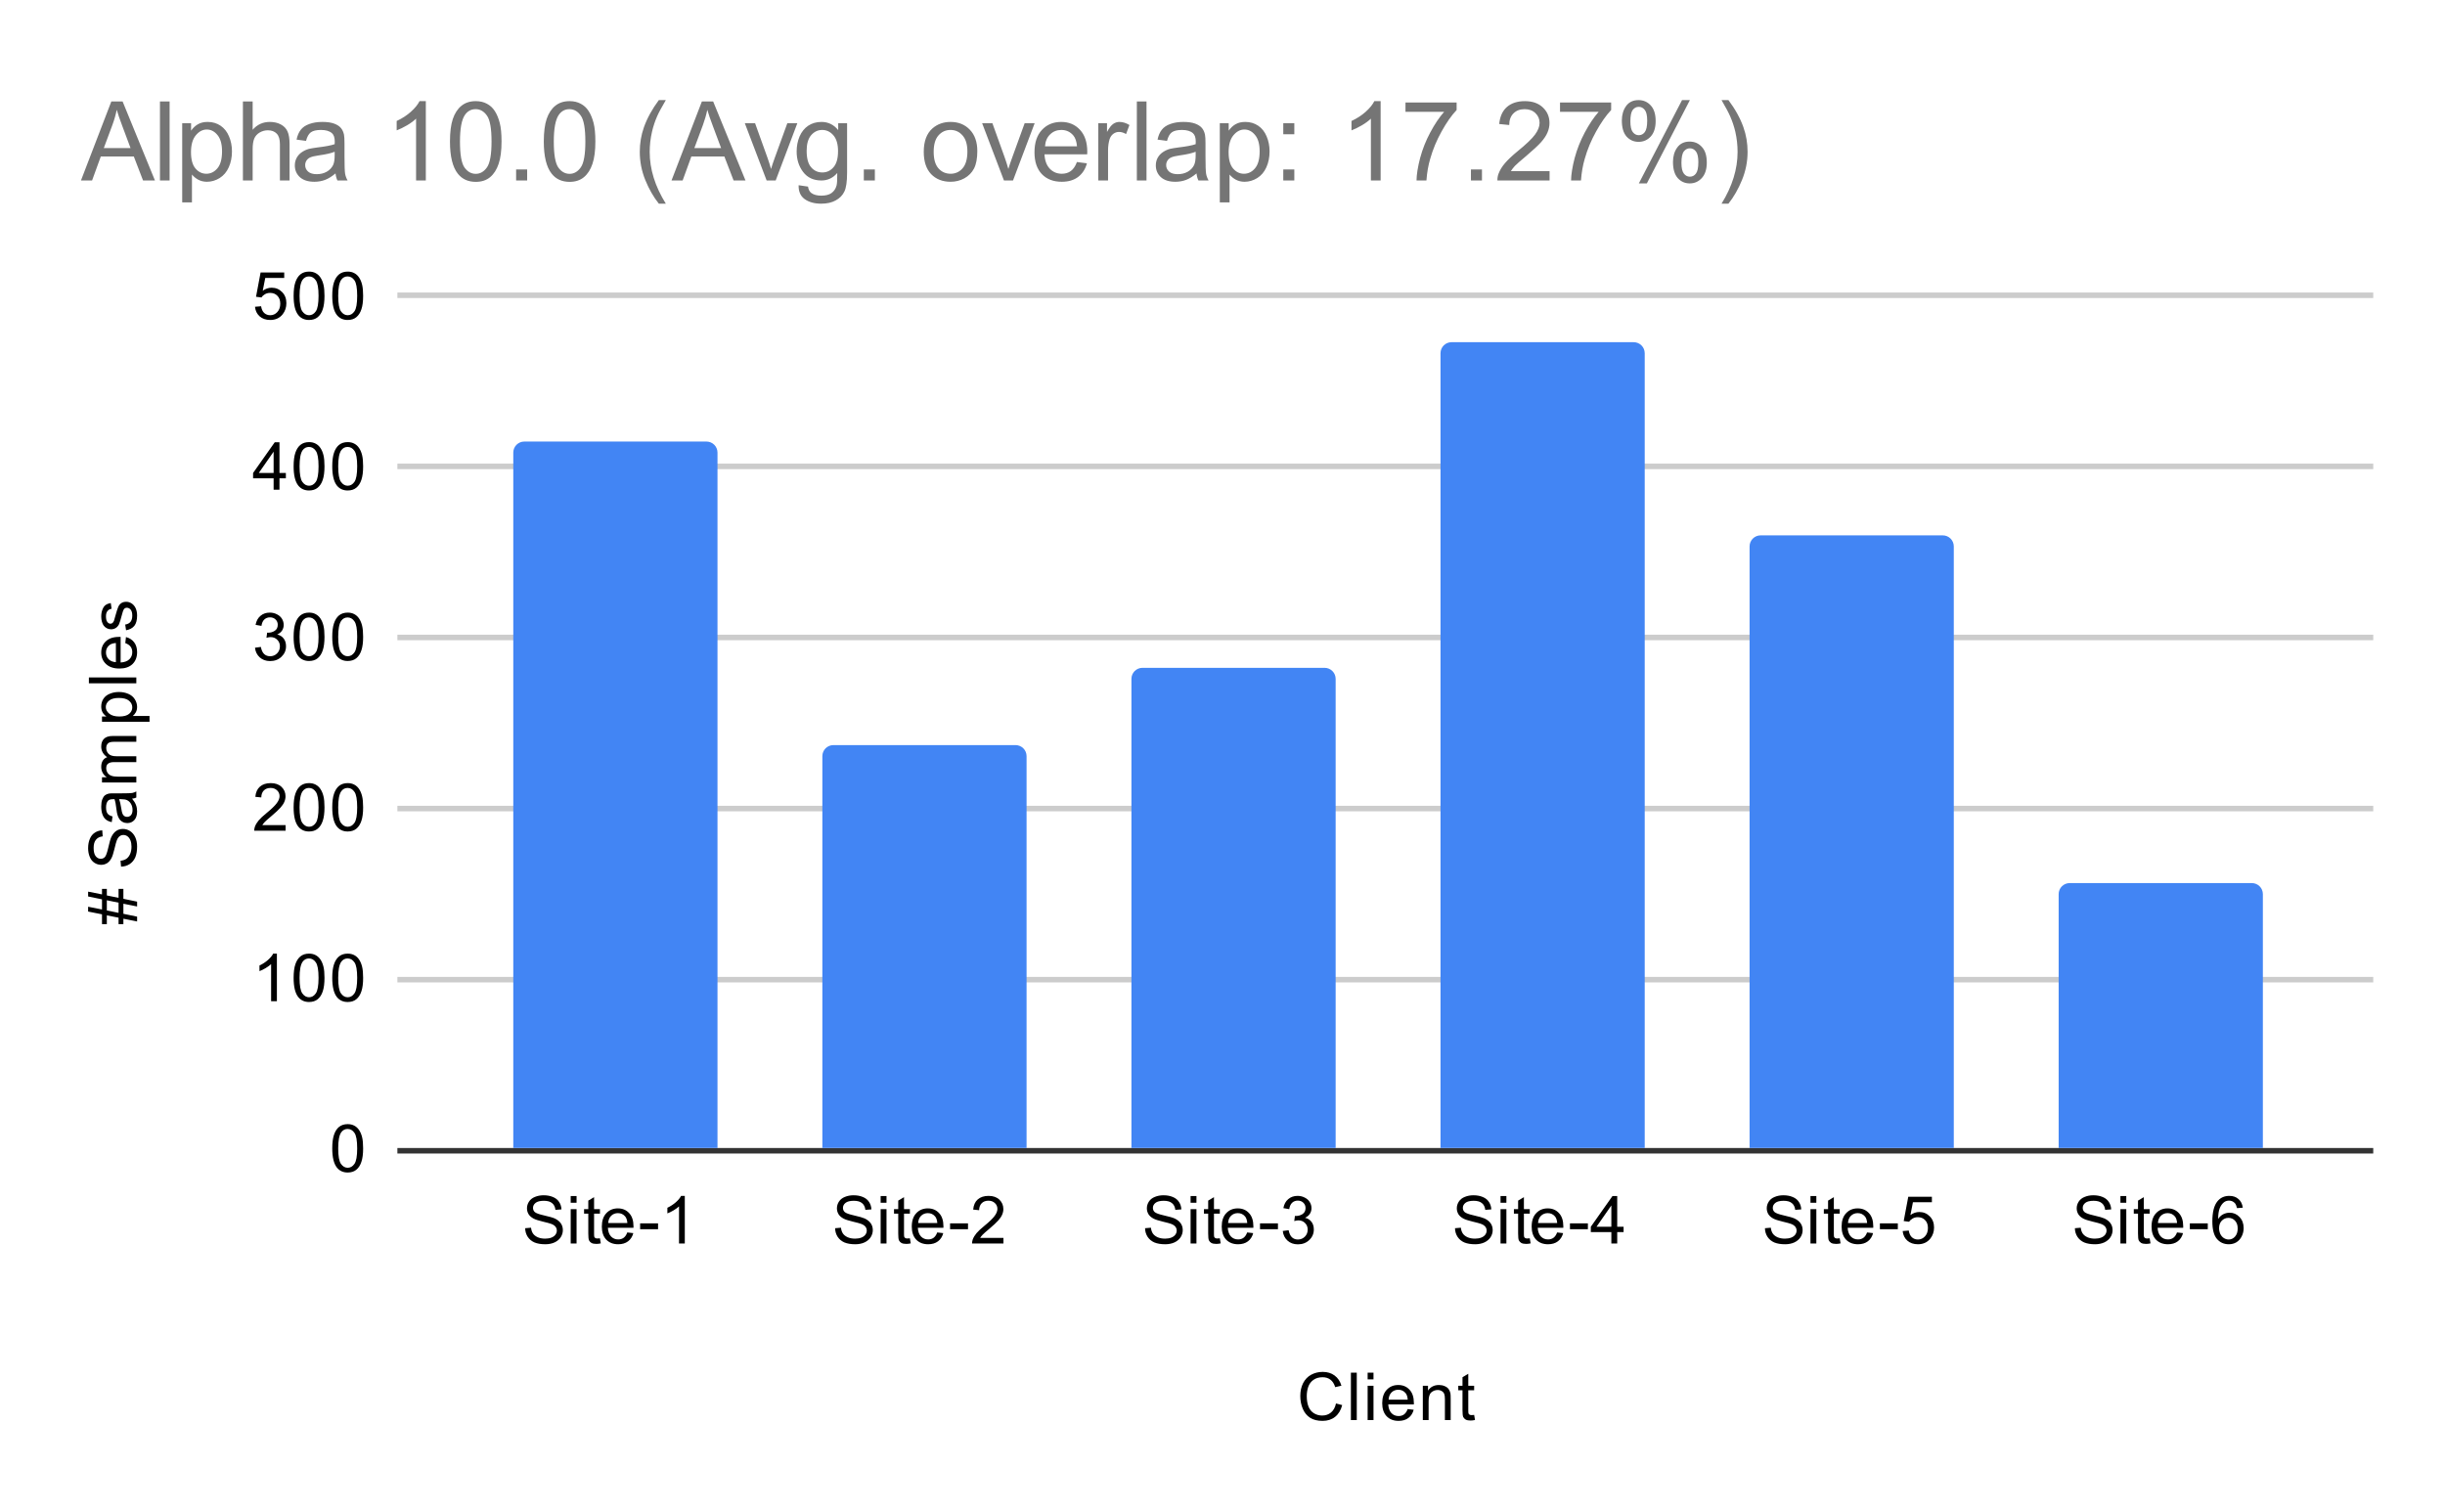 <svg version="1.1" viewBox="0.0 0.0 443.0 274.0" fill="none" stroke="none" stroke-linecap="square" stroke-miterlimit="10" width="443" height="274" xmlns:xlink="http://www.w3.org/1999/xlink" xmlns="http://www.w3.org/2000/svg"><path fill="#ffffff" d="M0 0L443.0 0L443.0 274.0L0 274.0L0 0Z" fill-rule="nonzero"/><path stroke="#333333" stroke-width="1.0" stroke-linecap="butt" d="M72.5 208.5L429.5 208.5" fill-rule="nonzero"/><path stroke="#cccccc" stroke-width="1.0" stroke-linecap="butt" d="M72.5 177.5L429.5 177.5" fill-rule="nonzero"/><path stroke="#cccccc" stroke-width="1.0" stroke-linecap="butt" d="M72.5 146.5L429.5 146.5" fill-rule="nonzero"/><path stroke="#cccccc" stroke-width="1.0" stroke-linecap="butt" d="M72.5 115.5L429.5 115.5" fill-rule="nonzero"/><path stroke="#cccccc" stroke-width="1.0" stroke-linecap="butt" d="M72.5 84.5L429.5 84.5" fill-rule="nonzero"/><path stroke="#cccccc" stroke-width="1.0" stroke-linecap="butt" d="M72.5 53.5L429.5 53.5" fill-rule="nonzero"/><clipPath id="id_0"><path d="M72.7 53.833L429.3 53.833L429.3 208.3L72.7 208.3L72.7 53.833Z" clip-rule="nonzero"/></clipPath><path stroke="#000000" stroke-width="2.0" stroke-linecap="butt" stroke-opacity="0.0" clip-path="url(#id_0)" d="M130.0 208.0L93.0 208.0L93.0 82.0C93.0 80.895 93.895 80.0 95.0 80.0L128.0 80.0C129.105 80.0 130.0 80.895 130.0 82.0Z" fill-rule="nonzero"/><path fill="#4285f4" clip-path="url(#id_0)" d="M130.0 208.0L93.0 208.0L93.0 82.0C93.0 80.895 93.895 80.0 95.0 80.0L128.0 80.0C129.105 80.0 130.0 80.895 130.0 82.0Z" fill-rule="nonzero"/><path stroke="#000000" stroke-width="2.0" stroke-linecap="butt" stroke-opacity="0.0" clip-path="url(#id_0)" d="M186.0 208.0L149.0 208.0L149.0 137.0C149.0 135.895 149.895 135.0 151.0 135.0L184.0 135.0C185.105 135.0 186.0 135.895 186.0 137.0Z" fill-rule="nonzero"/><path fill="#4285f4" clip-path="url(#id_0)" d="M186.0 208.0L149.0 208.0L149.0 137.0C149.0 135.895 149.895 135.0 151.0 135.0L184.0 135.0C185.105 135.0 186.0 135.895 186.0 137.0Z" fill-rule="nonzero"/><path stroke="#000000" stroke-width="2.0" stroke-linecap="butt" stroke-opacity="0.0" clip-path="url(#id_0)" d="M242.0 208.0L205.0 208.0L205.0 123.0C205.0 121.895 205.895 121.0 207.0 121.0L240.0 121.0C241.105 121.0 242.0 121.895 242.0 123.0Z" fill-rule="nonzero"/><path fill="#4285f4" clip-path="url(#id_0)" d="M242.0 208.0L205.0 208.0L205.0 123.0C205.0 121.895 205.895 121.0 207.0 121.0L240.0 121.0C241.105 121.0 242.0 121.895 242.0 123.0Z" fill-rule="nonzero"/><path stroke="#000000" stroke-width="2.0" stroke-linecap="butt" stroke-opacity="0.0" clip-path="url(#id_0)" d="M298.0 208.0L261.0 208.0L261.0 64.0C261.0 62.895 261.895 62.0 263.0 62.0L296.0 62.0C297.105 62.0 298.0 62.895 298.0 64.0Z" fill-rule="nonzero"/><path fill="#4285f4" clip-path="url(#id_0)" d="M298.0 208.0L261.0 208.0L261.0 64.0C261.0 62.895 261.895 62.0 263.0 62.0L296.0 62.0C297.105 62.0 298.0 62.895 298.0 64.0Z" fill-rule="nonzero"/><path stroke="#000000" stroke-width="2.0" stroke-linecap="butt" stroke-opacity="0.0" clip-path="url(#id_0)" d="M354.0 208.0L317.0 208.0L317.0 99.0C317.0 97.895 317.895 97.0 319.0 97.0L352.0 97.0C353.105 97.0 354.0 97.895 354.0 99.0Z" fill-rule="nonzero"/><path fill="#4285f4" clip-path="url(#id_0)" d="M354.0 208.0L317.0 208.0L317.0 99.0C317.0 97.895 317.895 97.0 319.0 97.0L352.0 97.0C353.105 97.0 354.0 97.895 354.0 99.0Z" fill-rule="nonzero"/><path stroke="#000000" stroke-width="2.0" stroke-linecap="butt" stroke-opacity="0.0" clip-path="url(#id_0)" d="M410.0 208.0L373.0 208.0L373.0 162.0C373.0 160.895 373.895 160.0 375.0 160.0L408.0 160.0C409.105 160.0 410.0 160.895 410.0 162.0Z" fill-rule="nonzero"/><path fill="#4285f4" clip-path="url(#id_0)" d="M410.0 208.0L373.0 208.0L373.0 162.0C373.0 160.895 373.895 160.0 375.0 160.0L408.0 160.0C409.105 160.0 410.0 160.895 410.0 162.0Z" fill-rule="nonzero"/><path fill="#000000" d="M242.062 254.284L243.188 254.581Q242.828 255.972 241.906 256.706Q240.984 257.441 239.641 257.441Q238.25 257.441 237.375 256.878Q236.5 256.316 236.047 255.253Q235.594 254.175 235.594 252.941Q235.594 251.597 236.109 250.597Q236.625 249.597 237.562 249.081Q238.516 248.566 239.656 248.566Q240.938 248.566 241.812 249.222Q242.703 249.878 243.047 251.066L241.922 251.331Q241.625 250.394 241.047 249.972Q240.484 249.534 239.625 249.534Q238.641 249.534 237.969 250.019Q237.312 250.487 237.031 251.284Q236.766 252.081 236.766 252.941Q236.766 254.034 237.078 254.847Q237.406 255.659 238.078 256.066Q238.75 256.472 239.547 256.472Q240.5 256.472 241.156 255.925Q241.828 255.378 242.062 254.284ZM244.766 257.3L244.766 248.706L245.828 248.706L245.828 257.3L244.766 257.3ZM247.797 249.925L247.797 248.706L248.859 248.706L248.859 249.925L247.797 249.925ZM247.797 257.3L247.797 251.081L248.859 251.081L248.859 257.3L247.797 257.3ZM255.047 255.3L256.141 255.425Q255.891 256.378 255.188 256.909Q254.484 257.441 253.406 257.441Q252.047 257.441 251.234 256.597Q250.438 255.753 250.438 254.237Q250.438 252.675 251.25 251.816Q252.062 250.941 253.344 250.941Q254.594 250.941 255.375 251.784Q256.172 252.628 256.172 254.175Q256.172 254.269 256.172 254.456L251.531 254.456Q251.594 255.487 252.109 256.034Q252.625 256.566 253.406 256.566Q253.984 256.566 254.391 256.269Q254.812 255.956 255.047 255.3ZM251.594 253.597L255.062 253.597Q255.0 252.8 254.672 252.409Q254.156 251.8 253.359 251.8Q252.625 251.8 252.125 252.284Q251.641 252.769 251.594 253.597ZM257.797 257.3L257.797 251.081L258.734 251.081L258.734 251.956Q259.422 250.941 260.719 250.941Q261.281 250.941 261.75 251.144Q262.234 251.347 262.469 251.675Q262.703 252.003 262.797 252.441Q262.844 252.737 262.844 253.472L262.844 257.3L261.797 257.3L261.797 253.519Q261.797 252.862 261.672 252.55Q261.547 252.237 261.234 252.05Q260.922 251.847 260.5 251.847Q259.828 251.847 259.328 252.284Q258.844 252.706 258.844 253.894L258.844 257.3L257.797 257.3ZM267.094 256.363L267.25 257.284Q266.797 257.378 266.453 257.378Q265.875 257.378 265.562 257.206Q265.25 257.019 265.109 256.722Q264.984 256.425 264.984 255.472L264.984 251.894L264.219 251.894L264.219 251.081L264.984 251.081L264.984 249.534L266.031 248.909L266.031 251.081L267.094 251.081L267.094 251.894L266.031 251.894L266.031 255.534Q266.031 255.987 266.078 256.113Q266.141 256.238 266.266 256.316Q266.391 256.394 266.625 256.394Q266.812 256.394 267.094 256.363Z" fill-rule="nonzero"/><path fill="#000000" d="M24.841 166.957L22.356 166.457L22.356 167.442L21.481 167.442L21.481 166.27L19.356 165.848L19.356 167.442L18.481 167.442L18.481 165.66L15.966 165.16L15.966 164.285L18.481 164.785L18.481 162.942L15.966 162.426L15.966 161.551L18.481 162.051L18.481 161.051L19.356 161.051L19.356 162.239L21.481 162.676L21.481 161.051L22.356 161.051L22.356 162.848L24.841 163.364L24.841 164.239L22.356 163.739L22.356 165.567L24.841 166.082L24.841 166.957ZM21.481 165.395L21.481 163.551L19.356 163.114L19.356 164.957L21.481 165.395ZM21.934 157.02L21.841 155.957Q22.497 155.879 22.903 155.598Q23.309 155.317 23.575 154.739Q23.825 154.145 23.825 153.41Q23.825 152.77 23.638 152.27Q23.434 151.77 23.106 151.535Q22.763 151.285 22.372 151.285Q21.966 151.285 21.669 151.52Q21.356 151.754 21.153 152.285Q21.013 152.645 20.731 153.832Q20.45 155.004 20.2 155.473Q19.872 156.098 19.403 156.395Q18.919 156.692 18.325 156.692Q17.684 156.692 17.122 156.332Q16.544 155.957 16.263 155.254Q15.966 154.535 15.966 153.676Q15.966 152.723 16.278 151.989Q16.575 151.254 17.184 150.864Q17.778 150.473 18.528 150.442L18.606 151.535Q17.794 151.629 17.388 152.145Q16.966 152.645 16.966 153.629Q16.966 154.66 17.341 155.129Q17.716 155.598 18.247 155.598Q18.716 155.598 19.013 155.27Q19.309 154.942 19.622 153.567Q19.934 152.176 20.169 151.66Q20.528 150.91 21.059 150.551Q21.575 150.192 22.278 150.192Q22.966 150.192 23.575 150.582Q24.169 150.973 24.513 151.707Q24.841 152.442 24.841 153.364Q24.841 154.535 24.513 155.332Q24.169 156.114 23.481 156.567Q22.794 157.004 21.934 157.02ZM23.934 144.707Q24.434 145.301 24.638 145.848Q24.841 146.379 24.841 147.004Q24.841 148.035 24.341 148.582Q23.841 149.129 23.059 149.129Q22.606 149.129 22.231 148.926Q21.841 148.723 21.622 148.379Q21.388 148.035 21.278 147.614Q21.184 147.317 21.106 146.676Q20.966 145.41 20.747 144.801Q20.528 144.801 20.481 144.801Q19.825 144.801 19.559 145.098Q19.216 145.504 19.216 146.301Q19.216 147.035 19.481 147.395Q19.731 147.754 20.388 147.926L20.247 148.957Q19.591 148.817 19.184 148.489Q18.778 148.16 18.559 147.551Q18.341 146.942 18.341 146.145Q18.341 145.348 18.528 144.848Q18.716 144.348 18.997 144.114Q19.278 143.879 19.716 143.785Q19.981 143.739 20.684 143.739L22.091 143.739Q23.559 143.739 23.95 143.676Q24.341 143.598 24.7 143.395L24.7 144.504Q24.372 144.66 23.934 144.707ZM21.575 144.801Q21.809 145.379 21.981 146.52Q22.075 147.176 22.2 147.442Q22.309 147.707 22.528 147.864Q22.747 148.004 23.028 148.004Q23.45 148.004 23.731 147.692Q24.013 147.364 24.013 146.754Q24.013 146.145 23.747 145.676Q23.481 145.192 23.013 144.973Q22.653 144.801 21.966 144.801L21.575 144.801ZM24.7 141.77L18.481 141.77L18.481 140.832L19.356 140.832Q18.888 140.535 18.622 140.051Q18.341 139.567 18.341 138.942Q18.341 138.254 18.622 137.817Q18.903 137.364 19.419 137.192Q18.341 136.442 18.341 135.27Q18.341 134.332 18.856 133.848Q19.356 133.348 20.434 133.348L24.7 133.348L24.7 134.395L20.778 134.395Q20.153 134.395 19.872 134.504Q19.591 134.598 19.419 134.864Q19.247 135.129 19.247 135.504Q19.247 136.16 19.684 136.598Q20.122 137.02 21.091 137.02L24.7 137.02L24.7 138.082L20.653 138.082Q19.95 138.082 19.606 138.348Q19.247 138.598 19.247 139.176Q19.247 139.629 19.481 140.004Q19.716 140.379 20.169 140.551Q20.622 140.723 21.466 140.723L24.7 140.723L24.7 141.77ZM27.091 130.77L18.481 130.77L18.481 129.817L19.278 129.817Q18.809 129.473 18.575 129.051Q18.341 128.614 18.341 128.004Q18.341 127.207 18.747 126.598Q19.153 125.989 19.903 125.692Q20.653 125.379 21.544 125.379Q22.497 125.379 23.263 125.723Q24.028 126.051 24.434 126.707Q24.841 127.364 24.841 128.082Q24.841 128.614 24.622 129.035Q24.388 129.457 24.059 129.723L27.091 129.723L27.091 130.77ZM21.622 129.817Q22.825 129.817 23.403 129.332Q23.966 128.848 23.966 128.16Q23.966 127.457 23.372 126.957Q22.778 126.457 21.528 126.457Q20.341 126.457 19.763 126.942Q19.169 127.426 19.169 128.114Q19.169 128.785 19.794 129.301Q20.419 129.817 21.622 129.817ZM24.7 123.801L16.106 123.801L16.106 122.739L24.7 122.739L24.7 123.801ZM22.7 116.52L22.825 115.426Q23.778 115.676 24.309 116.379Q24.841 117.082 24.841 118.16Q24.841 119.52 23.997 120.332Q23.153 121.129 21.638 121.129Q20.075 121.129 19.216 120.317Q18.341 119.504 18.341 118.223Q18.341 116.973 19.184 116.192Q20.028 115.395 21.575 115.395Q21.669 115.395 21.856 115.395L21.856 120.035Q22.888 119.973 23.434 119.457Q23.966 118.942 23.966 118.16Q23.966 117.582 23.669 117.176Q23.356 116.754 22.7 116.52ZM20.997 119.973L20.997 116.504Q20.2 116.567 19.809 116.895Q19.2 117.41 19.2 118.207Q19.2 118.942 19.684 119.442Q20.169 119.926 20.997 119.973ZM22.841 114.192L22.684 113.16Q23.309 113.067 23.638 112.676Q23.966 112.27 23.966 111.535Q23.966 110.817 23.684 110.473Q23.388 110.114 22.981 110.114Q22.622 110.114 22.419 110.426Q22.278 110.645 22.059 111.504Q21.763 112.66 21.559 113.114Q21.341 113.551 20.966 113.785Q20.591 114.02 20.122 114.02Q19.716 114.02 19.356 113.832Q18.997 113.645 18.763 113.317Q18.591 113.067 18.466 112.645Q18.341 112.223 18.341 111.723Q18.341 111.004 18.559 110.457Q18.763 109.895 19.122 109.629Q19.481 109.364 20.075 109.27L20.216 110.301Q19.747 110.364 19.481 110.707Q19.2 111.035 19.2 111.66Q19.2 112.379 19.45 112.692Q19.684 113.004 20.013 113.004Q20.216 113.004 20.372 112.879Q20.544 112.739 20.653 112.473Q20.716 112.317 20.919 111.535Q21.231 110.41 21.419 109.973Q21.606 109.535 21.966 109.285Q22.325 109.035 22.872 109.035Q23.403 109.035 23.872 109.348Q24.325 109.645 24.591 110.223Q24.841 110.801 24.841 111.535Q24.841 112.754 24.341 113.395Q23.825 114.02 22.841 114.192Z" fill-rule="nonzero"/><path fill="#000000" d="M60.2 208.066Q60.2 206.534 60.513 205.613Q60.825 204.675 61.434 204.175Q62.059 203.675 62.997 203.675Q63.684 203.675 64.2 203.956Q64.731 204.238 65.075 204.769Q65.419 205.284 65.606 206.034Q65.794 206.784 65.794 208.066Q65.794 209.581 65.481 210.503Q65.184 211.425 64.559 211.941Q63.95 212.441 62.997 212.441Q61.763 212.441 61.044 211.55Q60.2 210.488 60.2 208.066ZM61.278 208.066Q61.278 210.175 61.778 210.878Q62.278 211.581 62.997 211.581Q63.731 211.581 64.216 210.878Q64.716 210.175 64.716 208.066Q64.716 205.941 64.216 205.253Q63.731 204.55 62.981 204.55Q62.263 204.55 61.825 205.159Q61.278 205.941 61.278 208.066Z" fill-rule="nonzero"/><path fill="#000000" d="M50.169 181.407L49.122 181.407L49.122 174.688Q48.731 175.047 48.106 175.422Q47.497 175.782 47.013 175.954L47.013 174.938Q47.888 174.516 48.544 173.938Q49.216 173.344 49.497 172.782L50.169 172.782L50.169 181.407ZM53.2 177.172Q53.2 175.641 53.513 174.719Q53.825 173.782 54.434 173.282Q55.059 172.782 55.997 172.782Q56.684 172.782 57.2 173.063Q57.731 173.344 58.075 173.875Q58.419 174.391 58.606 175.141Q58.794 175.891 58.794 177.172Q58.794 178.688 58.481 179.61Q58.184 180.532 57.559 181.047Q56.95 181.547 55.997 181.547Q54.763 181.547 54.044 180.657Q53.2 179.594 53.2 177.172ZM54.278 177.172Q54.278 179.282 54.778 179.985Q55.278 180.688 55.997 180.688Q56.731 180.688 57.216 179.985Q57.716 179.282 57.716 177.172Q57.716 175.047 57.216 174.36Q56.731 173.657 55.981 173.657Q55.263 173.657 54.825 174.266Q54.278 175.047 54.278 177.172ZM60.2 177.172Q60.2 175.641 60.513 174.719Q60.825 173.782 61.434 173.282Q62.059 172.782 62.997 172.782Q63.684 172.782 64.2 173.063Q64.731 173.344 65.075 173.875Q65.419 174.391 65.606 175.141Q65.794 175.891 65.794 177.172Q65.794 178.688 65.481 179.61Q65.184 180.532 64.559 181.047Q63.95 181.547 62.997 181.547Q61.763 181.547 61.044 180.657Q60.2 179.594 60.2 177.172ZM61.278 177.172Q61.278 179.282 61.778 179.985Q62.278 180.688 62.997 180.688Q63.731 180.688 64.216 179.985Q64.716 179.282 64.716 177.172Q64.716 175.047 64.216 174.36Q63.731 173.657 62.981 173.657Q62.263 173.657 61.825 174.266Q61.278 175.047 61.278 177.172Z" fill-rule="nonzero"/><path fill="#000000" d="M51.747 149.498L51.747 150.513L46.059 150.513Q46.059 150.138 46.184 149.779Q46.403 149.201 46.872 148.638Q47.356 148.076 48.263 147.341Q49.669 146.185 50.153 145.513Q50.653 144.841 50.653 144.248Q50.653 143.623 50.2 143.201Q49.747 142.763 49.028 142.763Q48.263 142.763 47.809 143.216Q47.356 143.67 47.341 144.482L46.263 144.373Q46.372 143.154 47.091 142.529Q47.825 141.888 49.059 141.888Q50.294 141.888 51.013 142.576Q51.731 143.263 51.731 144.279Q51.731 144.795 51.513 145.295Q51.309 145.779 50.809 146.341Q50.325 146.888 49.2 147.841Q48.247 148.638 47.966 148.935Q47.7 149.216 47.528 149.498L51.747 149.498ZM53.2 146.279Q53.2 144.748 53.513 143.826Q53.825 142.888 54.434 142.388Q55.059 141.888 55.997 141.888Q56.684 141.888 57.2 142.17Q57.731 142.451 58.075 142.982Q58.419 143.498 58.606 144.248Q58.794 144.998 58.794 146.279Q58.794 147.795 58.481 148.716Q58.184 149.638 57.559 150.154Q56.95 150.654 55.997 150.654Q54.763 150.654 54.044 149.763Q53.2 148.701 53.2 146.279ZM54.278 146.279Q54.278 148.388 54.778 149.091Q55.278 149.795 55.997 149.795Q56.731 149.795 57.216 149.091Q57.716 148.388 57.716 146.279Q57.716 144.154 57.216 143.466Q56.731 142.763 55.981 142.763Q55.263 142.763 54.825 143.373Q54.278 144.154 54.278 146.279ZM60.2 146.279Q60.2 144.748 60.513 143.826Q60.825 142.888 61.434 142.388Q62.059 141.888 62.997 141.888Q63.684 141.888 64.2 142.17Q64.731 142.451 65.075 142.982Q65.419 143.498 65.606 144.248Q65.794 144.998 65.794 146.279Q65.794 147.795 65.481 148.716Q65.184 149.638 64.559 150.154Q63.95 150.654 62.997 150.654Q61.763 150.654 61.044 149.763Q60.2 148.701 60.2 146.279ZM61.278 146.279Q61.278 148.388 61.778 149.091Q62.278 149.795 62.997 149.795Q63.731 149.795 64.216 149.091Q64.716 148.388 64.716 146.279Q64.716 144.154 64.216 143.466Q63.731 142.763 62.981 142.763Q62.263 142.763 61.825 143.373Q61.278 144.154 61.278 146.279Z" fill-rule="nonzero"/><path fill="#000000" d="M46.2 117.354L47.263 117.214Q47.434 118.104 47.872 118.511Q48.309 118.901 48.934 118.901Q49.684 118.901 50.2 118.386Q50.716 117.87 50.716 117.104Q50.716 116.386 50.231 115.917Q49.763 115.433 49.028 115.433Q48.731 115.433 48.278 115.558L48.403 114.62Q48.513 114.636 48.575 114.636Q49.247 114.636 49.778 114.292Q50.325 113.933 50.325 113.198Q50.325 112.62 49.934 112.245Q49.544 111.854 48.919 111.854Q48.309 111.854 47.888 112.245Q47.481 112.636 47.372 113.401L46.309 113.214Q46.497 112.167 47.184 111.589Q47.872 110.995 48.888 110.995Q49.591 110.995 50.184 111.308Q50.778 111.604 51.091 112.12Q51.403 112.636 51.403 113.229Q51.403 113.776 51.106 114.245Q50.809 114.698 50.231 114.964Q50.981 115.136 51.403 115.698Q51.825 116.245 51.825 117.089Q51.825 118.214 50.997 118.995Q50.184 119.776 48.934 119.776Q47.809 119.776 47.059 119.104Q46.309 118.417 46.2 117.354ZM53.2 115.386Q53.2 113.854 53.513 112.933Q53.825 111.995 54.434 111.495Q55.059 110.995 55.997 110.995Q56.684 110.995 57.2 111.276Q57.731 111.558 58.075 112.089Q58.419 112.604 58.606 113.354Q58.794 114.104 58.794 115.386Q58.794 116.901 58.481 117.823Q58.184 118.745 57.559 119.261Q56.95 119.761 55.997 119.761Q54.763 119.761 54.044 118.87Q53.2 117.808 53.2 115.386ZM54.278 115.386Q54.278 117.495 54.778 118.198Q55.278 118.901 55.997 118.901Q56.731 118.901 57.216 118.198Q57.716 117.495 57.716 115.386Q57.716 113.261 57.216 112.573Q56.731 111.87 55.981 111.87Q55.263 111.87 54.825 112.479Q54.278 113.261 54.278 115.386ZM60.2 115.386Q60.2 113.854 60.513 112.933Q60.825 111.995 61.434 111.495Q62.059 110.995 62.997 110.995Q63.684 110.995 64.2 111.276Q64.731 111.558 65.075 112.089Q65.419 112.604 65.606 113.354Q65.794 114.104 65.794 115.386Q65.794 116.901 65.481 117.823Q65.184 118.745 64.559 119.261Q63.95 119.761 62.997 119.761Q61.763 119.761 61.044 118.87Q60.2 117.808 60.2 115.386ZM61.278 115.386Q61.278 117.495 61.778 118.198Q62.278 118.901 62.997 118.901Q63.731 118.901 64.216 118.198Q64.716 117.495 64.716 115.386Q64.716 113.261 64.216 112.573Q63.731 111.87 62.981 111.87Q62.263 111.87 61.825 112.479Q61.278 113.261 61.278 115.386Z" fill-rule="nonzero"/><path fill="#000000" d="M49.575 88.727L49.575 86.664L45.856 86.664L45.856 85.695L49.778 80.133L50.638 80.133L50.638 85.695L51.794 85.695L51.794 86.664L50.638 86.664L50.638 88.727L49.575 88.727ZM49.575 85.695L49.575 81.836L46.888 85.695L49.575 85.695ZM53.2 84.492Q53.2 82.961 53.513 82.039Q53.825 81.102 54.434 80.602Q55.059 80.102 55.997 80.102Q56.684 80.102 57.2 80.383Q57.731 80.664 58.075 81.195Q58.419 81.711 58.606 82.461Q58.794 83.211 58.794 84.492Q58.794 86.008 58.481 86.93Q58.184 87.852 57.559 88.367Q56.95 88.867 55.997 88.867Q54.763 88.867 54.044 87.977Q53.2 86.914 53.2 84.492ZM54.278 84.492Q54.278 86.602 54.778 87.305Q55.278 88.008 55.997 88.008Q56.731 88.008 57.216 87.305Q57.716 86.602 57.716 84.492Q57.716 82.367 57.216 81.68Q56.731 80.977 55.981 80.977Q55.263 80.977 54.825 81.586Q54.278 82.367 54.278 84.492ZM60.2 84.492Q60.2 82.961 60.513 82.039Q60.825 81.102 61.434 80.602Q62.059 80.102 62.997 80.102Q63.684 80.102 64.2 80.383Q64.731 80.664 65.075 81.195Q65.419 81.711 65.606 82.461Q65.794 83.211 65.794 84.492Q65.794 86.008 65.481 86.93Q65.184 87.852 64.559 88.367Q63.95 88.867 62.997 88.867Q61.763 88.867 61.044 87.977Q60.2 86.914 60.2 84.492ZM61.278 84.492Q61.278 86.602 61.778 87.305Q62.278 88.008 62.997 88.008Q63.731 88.008 64.216 87.305Q64.716 86.602 64.716 84.492Q64.716 82.367 64.216 81.68Q63.731 80.977 62.981 80.977Q62.263 80.977 61.825 81.586Q61.278 82.367 61.278 84.492Z" fill-rule="nonzero"/><path fill="#000000" d="M46.2 55.583L47.309 55.49Q47.434 56.302 47.872 56.708Q48.325 57.115 48.966 57.115Q49.716 57.115 50.247 56.536Q50.778 55.958 50.778 55.021Q50.778 54.115 50.263 53.599Q49.763 53.068 48.934 53.068Q48.434 53.068 48.013 53.302Q47.606 53.536 47.372 53.896L46.388 53.771L47.216 49.365L51.497 49.365L51.497 50.365L48.059 50.365L47.606 52.677Q48.372 52.13 49.216 52.13Q50.341 52.13 51.106 52.911Q51.888 53.693 51.888 54.927Q51.888 56.083 51.216 56.943Q50.388 57.974 48.966 57.974Q47.794 57.974 47.044 57.318Q46.309 56.661 46.2 55.583ZM53.2 53.599Q53.2 52.068 53.513 51.146Q53.825 50.208 54.434 49.708Q55.059 49.208 55.997 49.208Q56.684 49.208 57.2 49.49Q57.731 49.771 58.075 50.302Q58.419 50.818 58.606 51.568Q58.794 52.318 58.794 53.599Q58.794 55.115 58.481 56.036Q58.184 56.958 57.559 57.474Q56.95 57.974 55.997 57.974Q54.763 57.974 54.044 57.083Q53.2 56.021 53.2 53.599ZM54.278 53.599Q54.278 55.708 54.778 56.411Q55.278 57.115 55.997 57.115Q56.731 57.115 57.216 56.411Q57.716 55.708 57.716 53.599Q57.716 51.474 57.216 50.786Q56.731 50.083 55.981 50.083Q55.263 50.083 54.825 50.693Q54.278 51.474 54.278 53.599ZM60.2 53.599Q60.2 52.068 60.513 51.146Q60.825 50.208 61.434 49.708Q62.059 49.208 62.997 49.208Q63.684 49.208 64.2 49.49Q64.731 49.771 65.075 50.302Q65.419 50.818 65.606 51.568Q65.794 52.318 65.794 53.599Q65.794 55.115 65.481 56.036Q65.184 56.958 64.559 57.474Q63.95 57.974 62.997 57.974Q61.763 57.974 61.044 57.083Q60.2 56.021 60.2 53.599ZM61.278 53.599Q61.278 55.708 61.778 56.411Q62.278 57.115 62.997 57.115Q63.731 57.115 64.216 56.411Q64.716 55.708 64.716 53.599Q64.716 51.474 64.216 50.786Q63.731 50.083 62.981 50.083Q62.263 50.083 61.825 50.693Q61.278 51.474 61.278 53.599Z" fill-rule="nonzero"/><path fill="#000000" d="M95.153 222.534L96.216 222.441Q96.294 223.097 96.575 223.503Q96.856 223.909 97.434 224.175Q98.028 224.425 98.763 224.425Q99.403 224.425 99.903 224.238Q100.403 224.034 100.638 223.706Q100.888 223.363 100.888 222.972Q100.888 222.566 100.653 222.269Q100.419 221.956 99.888 221.753Q99.528 221.613 98.341 221.331Q97.169 221.05 96.7 220.8Q96.075 220.472 95.778 220.003Q95.481 219.519 95.481 218.925Q95.481 218.284 95.841 217.722Q96.216 217.144 96.919 216.863Q97.638 216.566 98.497 216.566Q99.45 216.566 100.184 216.878Q100.919 217.175 101.309 217.784Q101.7 218.378 101.731 219.128L100.638 219.206Q100.544 218.394 100.028 217.988Q99.528 217.566 98.544 217.566Q97.513 217.566 97.044 217.941Q96.575 218.316 96.575 218.847Q96.575 219.316 96.903 219.613Q97.231 219.909 98.606 220.222Q99.997 220.534 100.513 220.769Q101.263 221.128 101.622 221.659Q101.981 222.175 101.981 222.878Q101.981 223.566 101.591 224.175Q101.2 224.769 100.466 225.113Q99.731 225.441 98.809 225.441Q97.638 225.441 96.841 225.113Q96.059 224.769 95.606 224.081Q95.169 223.394 95.153 222.534ZM103.403 217.925L103.403 216.706L104.466 216.706L104.466 217.925L103.403 217.925ZM103.403 225.3L103.403 219.081L104.466 219.081L104.466 225.3L103.403 225.3ZM108.7 224.363L108.856 225.284Q108.403 225.378 108.059 225.378Q107.481 225.378 107.169 225.206Q106.856 225.019 106.716 224.722Q106.591 224.425 106.591 223.472L106.591 219.894L105.825 219.894L105.825 219.081L106.591 219.081L106.591 217.534L107.638 216.909L107.638 219.081L108.7 219.081L108.7 219.894L107.638 219.894L107.638 223.534Q107.638 223.988 107.684 224.113Q107.747 224.238 107.872 224.316Q107.997 224.394 108.231 224.394Q108.419 224.394 108.7 224.363ZM113.653 223.3L114.747 223.425Q114.497 224.378 113.794 224.909Q113.091 225.441 112.013 225.441Q110.653 225.441 109.841 224.597Q109.044 223.753 109.044 222.238Q109.044 220.675 109.856 219.816Q110.669 218.941 111.95 218.941Q113.2 218.941 113.981 219.784Q114.778 220.628 114.778 222.175Q114.778 222.269 114.778 222.456L110.138 222.456Q110.2 223.488 110.716 224.034Q111.231 224.566 112.013 224.566Q112.591 224.566 112.997 224.269Q113.419 223.956 113.653 223.3ZM110.2 221.597L113.669 221.597Q113.606 220.8 113.278 220.409Q112.763 219.8 111.966 219.8Q111.231 219.8 110.731 220.284Q110.247 220.769 110.2 221.597ZM115.981 222.722L115.981 221.659L119.231 221.659L119.231 222.722L115.981 222.722ZM124.075 225.3L123.028 225.3L123.028 218.581Q122.638 218.941 122.013 219.316Q121.403 219.675 120.919 219.847L120.919 218.831Q121.794 218.409 122.45 217.831Q123.122 217.238 123.403 216.675L124.075 216.675L124.075 225.3Z" fill-rule="nonzero"/><path fill="#000000" d="M151.311 222.534L152.373 222.441Q152.451 223.097 152.733 223.503Q153.014 223.909 153.592 224.175Q154.186 224.425 154.92 224.425Q155.561 224.425 156.061 224.238Q156.561 224.034 156.795 223.706Q157.045 223.363 157.045 222.972Q157.045 222.566 156.811 222.269Q156.576 221.956 156.045 221.753Q155.686 221.613 154.498 221.331Q153.326 221.05 152.858 220.8Q152.233 220.472 151.936 220.003Q151.639 219.519 151.639 218.925Q151.639 218.284 151.998 217.722Q152.373 217.144 153.076 216.863Q153.795 216.566 154.654 216.566Q155.608 216.566 156.342 216.878Q157.076 217.175 157.467 217.784Q157.858 218.378 157.889 219.128L156.795 219.206Q156.701 218.394 156.186 217.988Q155.686 217.566 154.701 217.566Q153.67 217.566 153.201 217.941Q152.733 218.316 152.733 218.847Q152.733 219.316 153.061 219.613Q153.389 219.909 154.764 220.222Q156.154 220.534 156.67 220.769Q157.42 221.128 157.779 221.659Q158.139 222.175 158.139 222.878Q158.139 223.566 157.748 224.175Q157.358 224.769 156.623 225.113Q155.889 225.441 154.967 225.441Q153.795 225.441 152.998 225.113Q152.217 224.769 151.764 224.081Q151.326 223.394 151.311 222.534ZM159.561 217.925L159.561 216.706L160.623 216.706L160.623 217.925L159.561 217.925ZM159.561 225.3L159.561 219.081L160.623 219.081L160.623 225.3L159.561 225.3ZM164.858 224.363L165.014 225.284Q164.561 225.378 164.217 225.378Q163.639 225.378 163.326 225.206Q163.014 225.019 162.873 224.722Q162.748 224.425 162.748 223.472L162.748 219.894L161.983 219.894L161.983 219.081L162.748 219.081L162.748 217.534L163.795 216.909L163.795 219.081L164.858 219.081L164.858 219.894L163.795 219.894L163.795 223.534Q163.795 223.988 163.842 224.113Q163.904 224.238 164.029 224.316Q164.154 224.394 164.389 224.394Q164.576 224.394 164.858 224.363ZM169.811 223.3L170.904 223.425Q170.654 224.378 169.951 224.909Q169.248 225.441 168.17 225.441Q166.811 225.441 165.998 224.597Q165.201 223.753 165.201 222.238Q165.201 220.675 166.014 219.816Q166.826 218.941 168.108 218.941Q169.358 218.941 170.139 219.784Q170.936 220.628 170.936 222.175Q170.936 222.269 170.936 222.456L166.295 222.456Q166.358 223.488 166.873 224.034Q167.389 224.566 168.17 224.566Q168.748 224.566 169.154 224.269Q169.576 223.956 169.811 223.3ZM166.358 221.597L169.826 221.597Q169.764 220.8 169.436 220.409Q168.92 219.8 168.123 219.8Q167.389 219.8 166.889 220.284Q166.404 220.769 166.358 221.597ZM172.139 222.722L172.139 221.659L175.389 221.659L175.389 222.722L172.139 222.722ZM181.811 224.284L181.811 225.3L176.123 225.3Q176.123 224.925 176.248 224.566Q176.467 223.988 176.936 223.425Q177.42 222.863 178.326 222.128Q179.733 220.972 180.217 220.3Q180.717 219.628 180.717 219.034Q180.717 218.409 180.264 217.988Q179.811 217.55 179.092 217.55Q178.326 217.55 177.873 218.003Q177.42 218.456 177.404 219.269L176.326 219.159Q176.436 217.941 177.154 217.316Q177.889 216.675 179.123 216.675Q180.358 216.675 181.076 217.363Q181.795 218.05 181.795 219.066Q181.795 219.581 181.576 220.081Q181.373 220.566 180.873 221.128Q180.389 221.675 179.264 222.628Q178.311 223.425 178.029 223.722Q177.764 224.003 177.592 224.284L181.811 224.284Z" fill-rule="nonzero"/><path fill="#000000" d="M207.468 222.534L208.531 222.441Q208.609 223.097 208.89 223.503Q209.171 223.909 209.749 224.175Q210.343 224.425 211.078 224.425Q211.718 224.425 212.218 224.238Q212.718 224.034 212.953 223.706Q213.203 223.363 213.203 222.972Q213.203 222.566 212.968 222.269Q212.734 221.956 212.203 221.753Q211.843 221.613 210.656 221.331Q209.484 221.05 209.015 220.8Q208.39 220.472 208.093 220.003Q207.796 219.519 207.796 218.925Q207.796 218.284 208.156 217.722Q208.531 217.144 209.234 216.863Q209.953 216.566 210.812 216.566Q211.765 216.566 212.499 216.878Q213.234 217.175 213.624 217.784Q214.015 218.378 214.046 219.128L212.953 219.206Q212.859 218.394 212.343 217.988Q211.843 217.566 210.859 217.566Q209.828 217.566 209.359 217.941Q208.89 218.316 208.89 218.847Q208.89 219.316 209.218 219.613Q209.546 219.909 210.921 220.222Q212.312 220.534 212.828 220.769Q213.578 221.128 213.937 221.659Q214.296 222.175 214.296 222.878Q214.296 223.566 213.906 224.175Q213.515 224.769 212.781 225.113Q212.046 225.441 211.124 225.441Q209.953 225.441 209.156 225.113Q208.374 224.769 207.921 224.081Q207.484 223.394 207.468 222.534ZM215.718 217.925L215.718 216.706L216.781 216.706L216.781 217.925L215.718 217.925ZM215.718 225.3L215.718 219.081L216.781 219.081L216.781 225.3L215.718 225.3ZM221.015 224.363L221.171 225.284Q220.718 225.378 220.374 225.378Q219.796 225.378 219.484 225.206Q219.171 225.019 219.031 224.722Q218.906 224.425 218.906 223.472L218.906 219.894L218.14 219.894L218.14 219.081L218.906 219.081L218.906 217.534L219.953 216.909L219.953 219.081L221.015 219.081L221.015 219.894L219.953 219.894L219.953 223.534Q219.953 223.988 219.999 224.113Q220.062 224.238 220.187 224.316Q220.312 224.394 220.546 224.394Q220.734 224.394 221.015 224.363ZM225.968 223.3L227.062 223.425Q226.812 224.378 226.109 224.909Q225.406 225.441 224.328 225.441Q222.968 225.441 222.156 224.597Q221.359 223.753 221.359 222.238Q221.359 220.675 222.171 219.816Q222.984 218.941 224.265 218.941Q225.515 218.941 226.296 219.784Q227.093 220.628 227.093 222.175Q227.093 222.269 227.093 222.456L222.453 222.456Q222.515 223.488 223.031 224.034Q223.546 224.566 224.328 224.566Q224.906 224.566 225.312 224.269Q225.734 223.956 225.968 223.3ZM222.515 221.597L225.984 221.597Q225.921 220.8 225.593 220.409Q225.078 219.8 224.281 219.8Q223.546 219.8 223.046 220.284Q222.562 220.769 222.515 221.597ZM228.296 222.722L228.296 221.659L231.546 221.659L231.546 222.722L228.296 222.722ZM232.421 223.034L233.484 222.894Q233.656 223.784 234.093 224.191Q234.531 224.581 235.156 224.581Q235.906 224.581 236.421 224.066Q236.937 223.55 236.937 222.784Q236.937 222.066 236.453 221.597Q235.984 221.113 235.249 221.113Q234.953 221.113 234.499 221.238L234.624 220.3Q234.734 220.316 234.796 220.316Q235.468 220.316 235.999 219.972Q236.546 219.613 236.546 218.878Q236.546 218.3 236.156 217.925Q235.765 217.534 235.14 217.534Q234.531 217.534 234.109 217.925Q233.703 218.316 233.593 219.081L232.531 218.894Q232.718 217.847 233.406 217.269Q234.093 216.675 235.109 216.675Q235.812 216.675 236.406 216.988Q236.999 217.284 237.312 217.8Q237.624 218.316 237.624 218.909Q237.624 219.456 237.328 219.925Q237.031 220.378 236.453 220.644Q237.203 220.816 237.624 221.378Q238.046 221.925 238.046 222.769Q238.046 223.894 237.218 224.675Q236.406 225.456 235.156 225.456Q234.031 225.456 233.281 224.784Q232.531 224.097 232.421 223.034Z" fill-rule="nonzero"/><path fill="#000000" d="M263.626 222.534L264.688 222.441Q264.766 223.097 265.048 223.503Q265.329 223.909 265.907 224.175Q266.501 224.425 267.235 224.425Q267.876 224.425 268.376 224.238Q268.876 224.034 269.11 223.706Q269.36 223.363 269.36 222.972Q269.36 222.566 269.126 222.269Q268.891 221.956 268.36 221.753Q268.001 221.613 266.813 221.331Q265.641 221.05 265.173 220.8Q264.548 220.472 264.251 220.003Q263.954 219.519 263.954 218.925Q263.954 218.284 264.313 217.722Q264.688 217.144 265.391 216.863Q266.11 216.566 266.969 216.566Q267.923 216.566 268.657 216.878Q269.391 217.175 269.782 217.784Q270.173 218.378 270.204 219.128L269.11 219.206Q269.016 218.394 268.501 217.988Q268.001 217.566 267.016 217.566Q265.985 217.566 265.516 217.941Q265.048 218.316 265.048 218.847Q265.048 219.316 265.376 219.613Q265.704 219.909 267.079 220.222Q268.469 220.534 268.985 220.769Q269.735 221.128 270.094 221.659Q270.454 222.175 270.454 222.878Q270.454 223.566 270.063 224.175Q269.673 224.769 268.938 225.113Q268.204 225.441 267.282 225.441Q266.11 225.441 265.313 225.113Q264.532 224.769 264.079 224.081Q263.641 223.394 263.626 222.534ZM271.876 217.925L271.876 216.706L272.938 216.706L272.938 217.925L271.876 217.925ZM271.876 225.3L271.876 219.081L272.938 219.081L272.938 225.3L271.876 225.3ZM277.173 224.363L277.329 225.284Q276.876 225.378 276.532 225.378Q275.954 225.378 275.641 225.206Q275.329 225.019 275.188 224.722Q275.063 224.425 275.063 223.472L275.063 219.894L274.298 219.894L274.298 219.081L275.063 219.081L275.063 217.534L276.11 216.909L276.11 219.081L277.173 219.081L277.173 219.894L276.11 219.894L276.11 223.534Q276.11 223.988 276.157 224.113Q276.219 224.238 276.344 224.316Q276.469 224.394 276.704 224.394Q276.891 224.394 277.173 224.363ZM282.126 223.3L283.219 223.425Q282.969 224.378 282.266 224.909Q281.563 225.441 280.485 225.441Q279.126 225.441 278.313 224.597Q277.516 223.753 277.516 222.238Q277.516 220.675 278.329 219.816Q279.141 218.941 280.423 218.941Q281.673 218.941 282.454 219.784Q283.251 220.628 283.251 222.175Q283.251 222.269 283.251 222.456L278.61 222.456Q278.673 223.488 279.188 224.034Q279.704 224.566 280.485 224.566Q281.063 224.566 281.469 224.269Q281.891 223.956 282.126 223.3ZM278.673 221.597L282.141 221.597Q282.079 220.8 281.751 220.409Q281.235 219.8 280.438 219.8Q279.704 219.8 279.204 220.284Q278.719 220.769 278.673 221.597ZM284.454 222.722L284.454 221.659L287.704 221.659L287.704 222.722L284.454 222.722ZM291.954 225.3L291.954 223.238L288.235 223.238L288.235 222.269L292.157 216.706L293.016 216.706L293.016 222.269L294.173 222.269L294.173 223.238L293.016 223.238L293.016 225.3L291.954 225.3ZM291.954 222.269L291.954 218.409L289.266 222.269L291.954 222.269Z" fill-rule="nonzero"/><path fill="#000000" d="M319.783 222.534L320.846 222.441Q320.924 223.097 321.205 223.503Q321.486 223.909 322.064 224.175Q322.658 224.425 323.392 224.425Q324.033 224.425 324.533 224.238Q325.033 224.034 325.267 223.706Q325.517 223.363 325.517 222.972Q325.517 222.566 325.283 222.269Q325.049 221.956 324.517 221.753Q324.158 221.613 322.971 221.331Q321.799 221.05 321.33 220.8Q320.705 220.472 320.408 220.003Q320.111 219.519 320.111 218.925Q320.111 218.284 320.471 217.722Q320.846 217.144 321.549 216.863Q322.267 216.566 323.127 216.566Q324.08 216.566 324.814 216.878Q325.549 217.175 325.939 217.784Q326.33 218.378 326.361 219.128L325.267 219.206Q325.174 218.394 324.658 217.988Q324.158 217.566 323.174 217.566Q322.142 217.566 321.674 217.941Q321.205 218.316 321.205 218.847Q321.205 219.316 321.533 219.613Q321.861 219.909 323.236 220.222Q324.627 220.534 325.142 220.769Q325.892 221.128 326.252 221.659Q326.611 222.175 326.611 222.878Q326.611 223.566 326.221 224.175Q325.83 224.769 325.096 225.113Q324.361 225.441 323.439 225.441Q322.267 225.441 321.471 225.113Q320.689 224.769 320.236 224.081Q319.799 223.394 319.783 222.534ZM328.033 217.925L328.033 216.706L329.096 216.706L329.096 217.925L328.033 217.925ZM328.033 225.3L328.033 219.081L329.096 219.081L329.096 225.3L328.033 225.3ZM333.33 224.363L333.486 225.284Q333.033 225.378 332.689 225.378Q332.111 225.378 331.799 225.206Q331.486 225.019 331.346 224.722Q331.221 224.425 331.221 223.472L331.221 219.894L330.455 219.894L330.455 219.081L331.221 219.081L331.221 217.534L332.267 216.909L332.267 219.081L333.33 219.081L333.33 219.894L332.267 219.894L332.267 223.534Q332.267 223.988 332.314 224.113Q332.377 224.238 332.502 224.316Q332.627 224.394 332.861 224.394Q333.049 224.394 333.33 224.363ZM338.283 223.3L339.377 223.425Q339.127 224.378 338.424 224.909Q337.721 225.441 336.642 225.441Q335.283 225.441 334.471 224.597Q333.674 223.753 333.674 222.238Q333.674 220.675 334.486 219.816Q335.299 218.941 336.58 218.941Q337.83 218.941 338.611 219.784Q339.408 220.628 339.408 222.175Q339.408 222.269 339.408 222.456L334.767 222.456Q334.83 223.488 335.346 224.034Q335.861 224.566 336.642 224.566Q337.221 224.566 337.627 224.269Q338.049 223.956 338.283 223.3ZM334.83 221.597L338.299 221.597Q338.236 220.8 337.908 220.409Q337.392 219.8 336.596 219.8Q335.861 219.8 335.361 220.284Q334.877 220.769 334.83 221.597ZM340.611 222.722L340.611 221.659L343.861 221.659L343.861 222.722L340.611 222.722ZM344.736 223.05L345.846 222.956Q345.971 223.769 346.408 224.175Q346.861 224.581 347.502 224.581Q348.252 224.581 348.783 224.003Q349.314 223.425 349.314 222.488Q349.314 221.581 348.799 221.066Q348.299 220.534 347.471 220.534Q346.971 220.534 346.549 220.769Q346.142 221.003 345.908 221.363L344.924 221.238L345.752 216.831L350.033 216.831L350.033 217.831L346.596 217.831L346.142 220.144Q346.908 219.597 347.752 219.597Q348.877 219.597 349.642 220.378Q350.424 221.159 350.424 222.394Q350.424 223.55 349.752 224.409Q348.924 225.441 347.502 225.441Q346.33 225.441 345.58 224.784Q344.846 224.128 344.736 223.05Z" fill-rule="nonzero"/><path fill="#000000" d="M375.941 222.534L377.003 222.441Q377.081 223.097 377.362 223.503Q377.644 223.909 378.222 224.175Q378.816 224.425 379.55 224.425Q380.191 224.425 380.691 224.238Q381.191 224.034 381.425 223.706Q381.675 223.363 381.675 222.972Q381.675 222.566 381.441 222.269Q381.206 221.956 380.675 221.753Q380.316 221.613 379.128 221.331Q377.956 221.05 377.487 220.8Q376.862 220.472 376.566 220.003Q376.269 219.519 376.269 218.925Q376.269 218.284 376.628 217.722Q377.003 217.144 377.706 216.863Q378.425 216.566 379.284 216.566Q380.237 216.566 380.972 216.878Q381.706 217.175 382.097 217.784Q382.487 218.378 382.519 219.128L381.425 219.206Q381.331 218.394 380.816 217.988Q380.316 217.566 379.331 217.566Q378.3 217.566 377.831 217.941Q377.362 218.316 377.362 218.847Q377.362 219.316 377.691 219.613Q378.019 219.909 379.394 220.222Q380.784 220.534 381.3 220.769Q382.05 221.128 382.409 221.659Q382.769 222.175 382.769 222.878Q382.769 223.566 382.378 224.175Q381.987 224.769 381.253 225.113Q380.519 225.441 379.597 225.441Q378.425 225.441 377.628 225.113Q376.847 224.769 376.394 224.081Q375.956 223.394 375.941 222.534ZM384.191 217.925L384.191 216.706L385.253 216.706L385.253 217.925L384.191 217.925ZM384.191 225.3L384.191 219.081L385.253 219.081L385.253 225.3L384.191 225.3ZM389.487 224.363L389.644 225.284Q389.191 225.378 388.847 225.378Q388.269 225.378 387.956 225.206Q387.644 225.019 387.503 224.722Q387.378 224.425 387.378 223.472L387.378 219.894L386.612 219.894L386.612 219.081L387.378 219.081L387.378 217.534L388.425 216.909L388.425 219.081L389.487 219.081L389.487 219.894L388.425 219.894L388.425 223.534Q388.425 223.988 388.472 224.113Q388.534 224.238 388.659 224.316Q388.784 224.394 389.019 224.394Q389.206 224.394 389.487 224.363ZM394.441 223.3L395.534 223.425Q395.284 224.378 394.581 224.909Q393.878 225.441 392.8 225.441Q391.441 225.441 390.628 224.597Q389.831 223.753 389.831 222.238Q389.831 220.675 390.644 219.816Q391.456 218.941 392.737 218.941Q393.987 218.941 394.769 219.784Q395.566 220.628 395.566 222.175Q395.566 222.269 395.566 222.456L390.925 222.456Q390.987 223.488 391.503 224.034Q392.019 224.566 392.8 224.566Q393.378 224.566 393.784 224.269Q394.206 223.956 394.441 223.3ZM390.987 221.597L394.456 221.597Q394.394 220.8 394.066 220.409Q393.55 219.8 392.753 219.8Q392.019 219.8 391.519 220.284Q391.034 220.769 390.987 221.597ZM396.769 222.722L396.769 221.659L400.019 221.659L400.019 222.722L396.769 222.722ZM406.362 218.816L405.316 218.894Q405.175 218.269 404.925 217.988Q404.487 217.534 403.862 217.534Q403.362 217.534 402.972 217.816Q402.487 218.191 402.191 218.894Q401.909 219.581 401.894 220.863Q402.269 220.284 402.816 220.003Q403.378 219.722 403.987 219.722Q405.034 219.722 405.769 220.503Q406.519 221.284 406.519 222.503Q406.519 223.316 406.159 224.019Q405.816 224.706 405.206 225.081Q404.597 225.441 403.831 225.441Q402.503 225.441 401.675 224.472Q400.847 223.503 400.847 221.284Q400.847 218.784 401.769 217.659Q402.566 216.675 403.925 216.675Q404.941 216.675 405.581 217.253Q406.237 217.816 406.362 218.816ZM402.066 222.519Q402.066 223.066 402.284 223.566Q402.519 224.05 402.925 224.316Q403.347 224.581 403.816 224.581Q404.472 224.581 404.956 224.05Q405.441 223.503 405.441 222.581Q405.441 221.691 404.956 221.175Q404.487 220.659 403.769 220.659Q403.05 220.659 402.55 221.175Q402.066 221.691 402.066 222.519Z" fill-rule="nonzero"/><path fill="#757575" d="M14.669 32.7L20.169 18.387L22.216 18.387L28.075 32.7L25.919 32.7L24.247 28.356L18.262 28.356L16.684 32.7L14.669 32.7ZM18.809 26.825L23.653 26.825L22.169 22.856Q21.481 21.044 21.153 19.887Q20.872 21.262 20.372 22.622L18.809 26.825ZM28.981 32.7L28.981 18.387L30.731 18.387L30.731 32.7L28.981 32.7ZM33.013 36.669L33.013 22.325L34.622 22.325L34.622 23.669Q35.184 22.887 35.888 22.497Q36.606 22.091 37.622 22.091Q38.95 22.091 39.966 22.778Q40.981 23.466 41.497 24.716Q42.028 25.95 42.028 27.434Q42.028 29.028 41.45 30.309Q40.888 31.575 39.794 32.263Q38.7 32.934 37.497 32.934Q36.622 32.934 35.919 32.559Q35.231 32.184 34.778 31.622L34.778 36.669L33.013 36.669ZM34.606 27.575Q34.606 29.575 35.419 30.528Q36.231 31.481 37.388 31.481Q38.559 31.481 39.388 30.497Q40.231 29.512 40.231 27.419Q40.231 25.45 39.403 24.466Q38.591 23.466 37.466 23.466Q36.341 23.466 35.466 24.528Q34.606 25.575 34.606 27.575ZM44.013 32.7L44.013 18.387L45.778 18.387L45.778 23.512Q47.013 22.091 48.888 22.091Q50.028 22.091 50.872 22.544Q51.731 22.997 52.091 23.809Q52.466 24.606 52.466 26.122L52.466 32.7L50.716 32.7L50.716 26.122Q50.716 24.809 50.138 24.216Q49.559 23.606 48.528 23.606Q47.747 23.606 47.044 24.012Q46.356 24.419 46.059 25.122Q45.778 25.809 45.778 27.028L45.778 32.7L44.013 32.7ZM60.794 31.419Q59.809 32.247 58.903 32.591Q57.997 32.934 56.966 32.934Q55.263 32.934 54.341 32.106Q53.419 31.262 53.419 29.966Q53.419 29.2 53.763 28.575Q54.122 27.95 54.684 27.575Q55.247 27.184 55.95 26.981Q56.466 26.856 57.513 26.716Q59.638 26.466 60.638 26.122Q60.653 25.762 60.653 25.653Q60.653 24.591 60.153 24.137Q59.481 23.544 58.153 23.544Q56.903 23.544 56.309 23.981Q55.731 24.419 55.45 25.528L53.731 25.294Q53.966 24.184 54.497 23.512Q55.028 22.825 56.044 22.466Q57.059 22.091 58.403 22.091Q59.731 22.091 60.559 22.403Q61.388 22.716 61.778 23.2Q62.169 23.669 62.325 24.387Q62.419 24.841 62.419 26.012L62.419 28.356Q62.419 30.809 62.528 31.466Q62.638 32.106 62.981 32.7L61.138 32.7Q60.872 32.153 60.794 31.419ZM60.638 27.497Q59.684 27.887 57.763 28.153Q56.684 28.309 56.231 28.512Q55.794 28.7 55.544 29.075Q55.294 29.45 55.294 29.919Q55.294 30.622 55.825 31.091Q56.356 31.559 57.388 31.559Q58.403 31.559 59.184 31.122Q59.981 30.669 60.356 29.903Q60.638 29.294 60.638 28.137L60.638 27.497ZM77.153 32.7L75.388 32.7L75.388 21.497Q74.763 22.106 73.731 22.716Q72.7 23.309 71.872 23.622L71.872 21.919Q73.356 21.231 74.45 20.247Q75.559 19.247 76.013 18.325L77.153 18.325L77.153 32.7ZM81.528 25.637Q81.528 23.106 82.044 21.559Q82.575 19.997 83.606 19.169Q84.638 18.325 86.2 18.325Q87.356 18.325 88.216 18.794Q89.091 19.247 89.653 20.122Q90.216 20.997 90.544 22.262Q90.872 23.512 90.872 25.637Q90.872 28.153 90.341 29.7Q89.825 31.247 88.794 32.106Q87.778 32.95 86.2 32.95Q84.122 32.95 82.95 31.466Q81.528 29.669 81.528 25.637ZM83.341 25.637Q83.341 29.169 84.153 30.341Q84.981 31.497 86.2 31.497Q87.403 31.497 88.231 30.325Q89.059 29.153 89.059 25.637Q89.059 22.106 88.231 20.95Q87.403 19.778 86.184 19.778Q84.966 19.778 84.247 20.809Q83.341 22.106 83.341 25.637ZM93.513 32.7L93.513 30.7L95.513 30.7L95.513 32.7L93.513 32.7ZM98.528 25.637Q98.528 23.106 99.044 21.559Q99.575 19.997 100.606 19.169Q101.638 18.325 103.2 18.325Q104.356 18.325 105.216 18.794Q106.091 19.247 106.653 20.122Q107.216 20.997 107.544 22.262Q107.872 23.512 107.872 25.637Q107.872 28.153 107.341 29.7Q106.825 31.247 105.794 32.106Q104.778 32.95 103.2 32.95Q101.122 32.95 99.95 31.466Q98.528 29.669 98.528 25.637ZM100.341 25.637Q100.341 29.169 101.153 30.341Q101.981 31.497 103.2 31.497Q104.403 31.497 105.231 30.325Q106.059 29.153 106.059 25.637Q106.059 22.106 105.231 20.95Q104.403 19.778 103.184 19.778Q101.966 19.778 101.247 20.809Q100.341 22.106 100.341 25.637ZM119.372 36.903Q117.919 35.075 116.919 32.622Q115.919 30.153 115.919 27.512Q115.919 25.184 116.669 23.059Q117.544 20.591 119.372 18.137L120.638 18.137Q119.45 20.169 119.075 21.044Q118.481 22.387 118.138 23.856Q117.716 25.684 117.716 27.528Q117.716 32.216 120.638 36.903L119.372 36.903ZM121.669 32.7L127.169 18.387L129.216 18.387L135.075 32.7L132.919 32.7L131.247 28.356L125.263 28.356L123.684 32.7L121.669 32.7ZM125.809 26.825L130.653 26.825L129.169 22.856Q128.481 21.044 128.153 19.887Q127.872 21.262 127.372 22.622L125.809 26.825ZM138.903 32.7L134.95 22.325L136.809 22.325L139.044 28.544Q139.403 29.544 139.7 30.622Q139.934 29.809 140.356 28.653L142.653 22.325L144.466 22.325L140.544 32.7L138.903 32.7ZM144.7 33.559L146.403 33.809Q146.512 34.606 146.997 34.966Q147.653 35.45 148.794 35.45Q150.012 35.45 150.669 34.966Q151.341 34.481 151.575 33.606Q151.716 33.059 151.7 31.341Q150.544 32.7 148.825 32.7Q146.684 32.7 145.512 31.153Q144.341 29.606 144.341 27.45Q144.341 25.966 144.872 24.716Q145.419 23.466 146.434 22.778Q147.466 22.091 148.841 22.091Q150.669 22.091 151.872 23.575L151.872 22.325L153.481 22.325L153.481 31.294Q153.481 33.716 152.981 34.716Q152.497 35.731 151.419 36.309Q150.356 36.903 148.794 36.903Q146.95 36.903 145.794 36.075Q144.653 35.247 144.7 33.559ZM146.153 27.325Q146.153 29.372 146.966 30.309Q147.778 31.247 148.997 31.247Q150.2 31.247 151.012 30.309Q151.841 29.372 151.841 27.387Q151.841 25.481 150.997 24.512Q150.153 23.544 148.966 23.544Q147.794 23.544 146.966 24.497Q146.153 25.45 146.153 27.325ZM156.512 32.7L156.512 30.7L158.512 30.7L158.512 32.7L156.512 32.7ZM167.372 27.512Q167.372 24.637 168.966 23.247Q170.309 22.091 172.231 22.091Q174.372 22.091 175.716 23.497Q177.075 24.903 177.075 27.372Q177.075 29.372 176.481 30.528Q175.887 31.669 174.731 32.309Q173.591 32.934 172.231 32.934Q170.044 32.934 168.7 31.544Q167.372 30.137 167.372 27.512ZM169.169 27.512Q169.169 29.512 170.028 30.497Q170.903 31.481 172.231 31.481Q173.544 31.481 174.403 30.497Q175.278 29.497 175.278 27.45Q175.278 25.528 174.403 24.544Q173.528 23.544 172.231 23.544Q170.903 23.544 170.028 24.544Q169.169 25.528 169.169 27.512ZM181.903 32.7L177.95 22.325L179.809 22.325L182.044 28.544Q182.403 29.544 182.7 30.622Q182.934 29.809 183.356 28.653L185.653 22.325L187.466 22.325L183.544 32.7L181.903 32.7ZM195.122 29.356L196.934 29.591Q196.512 31.169 195.341 32.059Q194.184 32.934 192.372 32.934Q190.106 32.934 188.762 31.544Q187.434 30.137 187.434 27.606Q187.434 24.981 188.778 23.544Q190.122 22.091 192.278 22.091Q194.356 22.091 195.669 23.512Q196.997 24.919 196.997 27.497Q196.997 27.653 196.981 27.966L189.247 27.966Q189.341 29.669 190.216 30.575Q191.091 31.481 192.387 31.481Q193.356 31.481 194.028 30.981Q194.716 30.466 195.122 29.356ZM189.341 26.512L195.137 26.512Q195.028 25.216 194.481 24.559Q193.637 23.544 192.294 23.544Q191.091 23.544 190.262 24.356Q189.434 25.153 189.341 26.512ZM198.997 32.7L198.997 22.325L200.575 22.325L200.575 23.903Q201.184 22.794 201.7 22.45Q202.216 22.091 202.825 22.091Q203.716 22.091 204.637 22.653L204.028 24.294Q203.387 23.903 202.747 23.903Q202.169 23.903 201.7 24.262Q201.247 24.606 201.044 25.216Q200.762 26.153 200.762 27.262L200.762 32.7L198.997 32.7ZM205.981 32.7L205.981 18.387L207.731 18.387L207.731 32.7L205.981 32.7ZM216.794 31.419Q215.809 32.247 214.903 32.591Q213.997 32.934 212.966 32.934Q211.262 32.934 210.341 32.106Q209.419 31.262 209.419 29.966Q209.419 29.2 209.762 28.575Q210.122 27.95 210.684 27.575Q211.247 27.184 211.95 26.981Q212.466 26.856 213.512 26.716Q215.637 26.466 216.637 26.122Q216.653 25.762 216.653 25.653Q216.653 24.591 216.153 24.137Q215.481 23.544 214.153 23.544Q212.903 23.544 212.309 23.981Q211.731 24.419 211.45 25.528L209.731 25.294Q209.966 24.184 210.497 23.512Q211.028 22.825 212.044 22.466Q213.059 22.091 214.403 22.091Q215.731 22.091 216.559 22.403Q217.387 22.716 217.778 23.2Q218.169 23.669 218.325 24.387Q218.419 24.841 218.419 26.012L218.419 28.356Q218.419 30.809 218.528 31.466Q218.637 32.106 218.981 32.7L217.137 32.7Q216.872 32.153 216.794 31.419ZM216.637 27.497Q215.684 27.887 213.762 28.153Q212.684 28.309 212.231 28.512Q211.794 28.7 211.544 29.075Q211.294 29.45 211.294 29.919Q211.294 30.622 211.825 31.091Q212.356 31.559 213.387 31.559Q214.403 31.559 215.184 31.122Q215.981 30.669 216.356 29.903Q216.637 29.294 216.637 28.137L216.637 27.497ZM221.012 36.669L221.012 22.325L222.622 22.325L222.622 23.669Q223.184 22.887 223.887 22.497Q224.606 22.091 225.622 22.091Q226.95 22.091 227.966 22.778Q228.981 23.466 229.497 24.716Q230.028 25.95 230.028 27.434Q230.028 29.028 229.45 30.309Q228.887 31.575 227.794 32.263Q226.7 32.934 225.497 32.934Q224.622 32.934 223.919 32.559Q223.231 32.184 222.778 31.622L222.778 36.669L221.012 36.669ZM222.606 27.575Q222.606 29.575 223.419 30.528Q224.231 31.481 225.387 31.481Q226.559 31.481 227.387 30.497Q228.231 29.512 228.231 27.419Q228.231 25.45 227.403 24.466Q226.591 23.466 225.466 23.466Q224.341 23.466 223.466 24.528Q222.606 25.575 222.606 27.575ZM232.512 24.325L232.512 22.325L234.512 22.325L234.512 24.325L232.512 24.325ZM232.512 32.7L232.512 30.7L234.512 30.7L234.512 32.7L232.512 32.7ZM250.153 32.7L248.387 32.7L248.387 21.497Q247.762 22.106 246.731 22.716Q245.7 23.309 244.872 23.622L244.872 21.919Q246.356 21.231 247.45 20.247Q248.559 19.247 249.012 18.325L250.153 18.325L250.153 32.7ZM254.653 20.262L254.653 18.575L263.919 18.575L263.919 19.934Q262.544 21.387 261.2 23.809Q259.856 26.216 259.137 28.762Q258.606 30.559 258.45 32.7L256.653 32.7Q256.684 31.012 257.309 28.622Q257.95 26.231 259.137 24.012Q260.325 21.778 261.653 20.262L254.653 20.262ZM266.512 32.7L266.512 30.7L268.512 30.7L268.512 32.7L266.512 32.7ZM280.762 31.012L280.762 32.7L271.309 32.7Q271.294 32.059 271.512 31.481Q271.872 30.512 272.669 29.575Q273.466 28.637 274.966 27.403Q277.309 25.497 278.122 24.387Q278.95 23.262 278.95 22.262Q278.95 21.216 278.2 20.497Q277.45 19.778 276.247 19.778Q274.981 19.778 274.216 20.544Q273.45 21.309 273.45 22.653L271.637 22.466Q271.825 20.45 273.028 19.387Q274.247 18.325 276.294 18.325Q278.341 18.325 279.544 19.466Q280.747 20.606 280.747 22.294Q280.747 23.153 280.387 23.997Q280.044 24.825 279.231 25.747Q278.419 26.653 276.528 28.262Q274.934 29.591 274.481 30.059Q274.044 30.528 273.747 31.012L280.762 31.012ZM282.653 20.262L282.653 18.575L291.919 18.575L291.919 19.934Q290.544 21.387 289.2 23.809Q287.856 26.216 287.137 28.762Q286.606 30.559 286.45 32.7L284.653 32.7Q284.684 31.012 285.309 28.622Q285.95 26.231 287.137 24.012Q288.325 21.778 289.653 20.262L282.653 20.262ZM293.856 21.825Q293.856 20.294 294.622 19.216Q295.403 18.137 296.872 18.137Q298.216 18.137 299.091 19.106Q299.981 20.059 299.981 21.934Q299.981 23.747 299.091 24.731Q298.2 25.7 296.887 25.7Q295.591 25.7 294.716 24.747Q293.856 23.778 293.856 21.825ZM296.919 19.356Q296.262 19.356 295.825 19.919Q295.403 20.481 295.403 21.997Q295.403 23.372 295.841 23.934Q296.278 24.497 296.919 24.497Q297.591 24.497 298.012 23.934Q298.45 23.356 298.45 21.856Q298.45 20.466 298.012 19.919Q297.575 19.356 296.919 19.356ZM296.934 33.231L304.762 18.137L306.184 18.137L298.387 33.231L296.934 33.231ZM303.122 29.341Q303.122 27.794 303.887 26.731Q304.669 25.653 306.137 25.653Q307.481 25.653 308.356 26.622Q309.247 27.575 309.247 29.45Q309.247 31.262 308.356 32.247Q307.466 33.231 306.153 33.231Q304.856 33.231 303.981 32.263Q303.122 31.278 303.122 29.341ZM306.184 26.872Q305.528 26.872 305.091 27.434Q304.653 27.997 304.653 29.512Q304.653 30.887 305.091 31.45Q305.528 32.013 306.184 32.013Q306.856 32.013 307.278 31.45Q307.716 30.887 307.716 29.372Q307.716 27.997 307.278 27.434Q306.841 26.872 306.184 26.872ZM313.169 36.903L311.919 36.903Q314.825 32.216 314.825 27.528Q314.825 25.684 314.419 23.887Q314.075 22.419 313.481 21.075Q313.106 20.184 311.919 18.137L313.169 18.137Q315.012 20.591 315.887 23.059Q316.637 25.184 316.637 27.512Q316.637 30.153 315.622 32.622Q314.622 35.075 313.169 36.903Z" fill-rule="nonzero"/></svg>